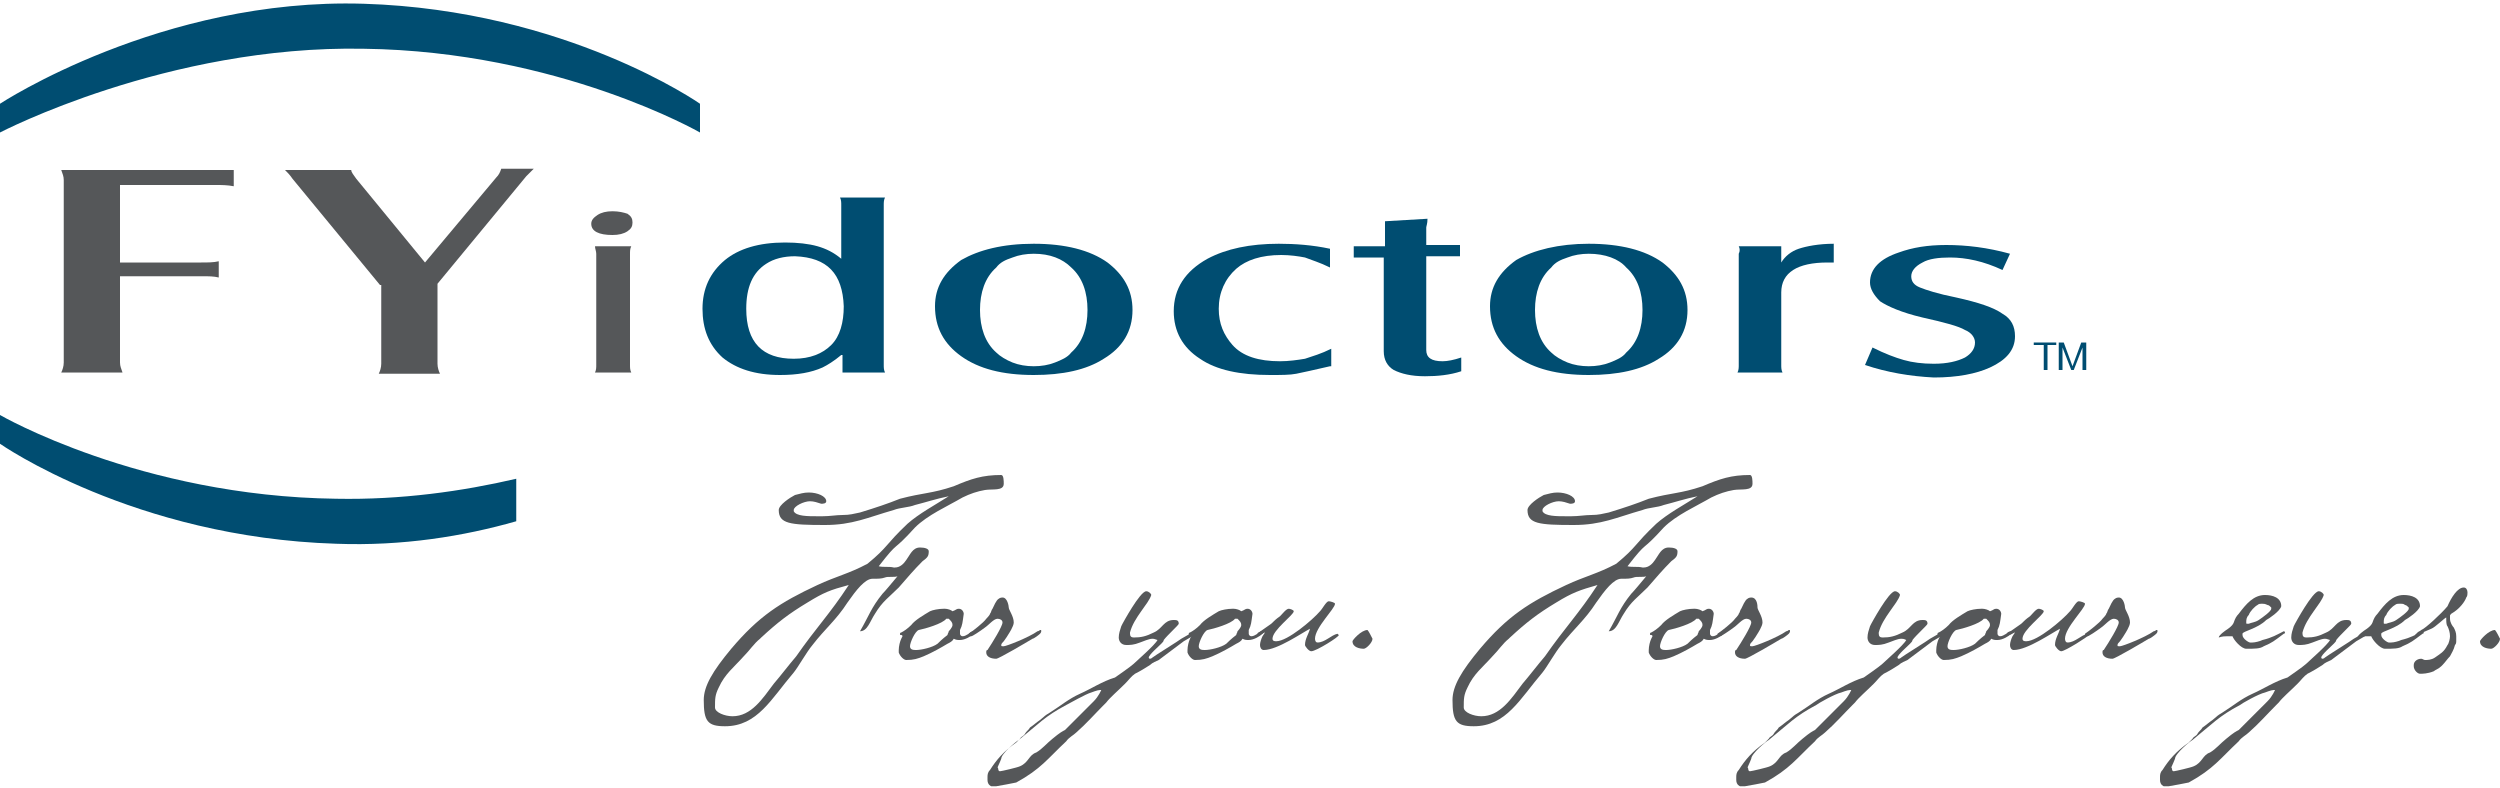 <?xml version="1.0" encoding="utf-8"?>
<!-- Generator: Adobe Illustrator 18.0.0, SVG Export Plug-In . SVG Version: 6.00 Build 0)  -->
<!DOCTYPE svg PUBLIC "-//W3C//DTD SVG 1.1//EN" "http://www.w3.org/Graphics/SVG/1.1/DTD/svg11.dtd">
<svg version="1.1" id="Layer_1" xmlns="http://www.w3.org/2000/svg" xmlns:xlink="http://www.w3.org/1999/xlink" x="0px" y="0px"
	 viewBox="0 0 200 63" enable-background="new 0 0 200 63" xml:space="preserve">
<g>
	<g>
		<path fill="#555759" d="M74.3,44.1c0,0.4-0.1,0.5-0.5,0.8c-0.7,0.7-1.2,1.3-1.9,2.1c-0.8,0.8-1.3,1.1-1.9,2.1
			c-0.4,0.6-0.6,1.4-1.2,1.4c0.7-1.2,0.9-1.9,1.8-3c0.2-0.2,0.7-0.8,1.2-1.4c-0.2,0.1-0.8,0-1,0.1c-0.3,0.1-0.5,0.1-1,0.1
			c-0.6,0-1.3,0.9-2,1.9c-0.9,1.4-1.8,2.1-2.8,3.4c-0.5,0.6-1.1,1.7-1.5,2.2c-1.8,2.1-2.9,4.3-5.5,4.3c-1.4,0-1.7-0.4-1.7-2.1
			c0-1.1,0.7-2.3,2.2-4.1c2.2-2.6,3.9-3.7,6.9-5.1c1.5-0.7,2.5-0.9,4-1.7c1.7-1.4,1.4-1.5,3.2-3.2c0.9-0.8,2.2-1.5,3.3-2.2
			c-1,0.2-1.9,0.5-2.7,0.7c-0.5,0.2-1.2,0.2-1.7,0.4c-2.1,0.6-3.3,1.2-5.5,1.2c-2.8,0-3.7-0.1-3.7-1.2c0-0.4,0.9-1,1.3-1.2
			c0.4-0.1,0.7-0.2,1.1-0.2c0.7,0,1.4,0.3,1.4,0.7c0,0.2-0.3,0.2-0.4,0.2c-0.3-0.1-0.6-0.2-0.9-0.2c-0.5,0-1.3,0.4-1.3,0.7
			c0,0,0,0.1,0,0.1c0.2,0.4,1.1,0.4,1.9,0.4h0.4c0.6,0,1.1-0.1,1.6-0.1c0.6,0,0.9-0.1,1.4-0.2c1.3-0.4,2.2-0.7,3.2-1.1
			c1.9-0.5,2.5-0.4,4.3-1c1.4-0.6,2.3-0.9,3.8-0.9c0.2,0,0.2,0.5,0.2,0.7c0,0.6-0.9,0.4-1.5,0.5c-0.6,0.1-1.2,0.3-1.8,0.6
			c-1.2,0.7-2.8,1.4-3.8,2.4c-1.9,2.1-1.2,0.9-2.9,3.1c0.4,0.1,0.8,0,1.2,0.1h0.1c0.4,0,0.7-0.3,0.9-0.6c0.3-0.4,0.5-1,1.1-1
			C74,43.8,74.3,43.9,74.3,44.1z M64.6,48.2c-1.5,0.9-2.4,1.6-3.7,2.8l-0.1,0.1c-0.5,0.4-0.8,0.9-1.3,1.4c-0.8,0.9-1.5,1.4-2,2.5
			c-0.3,0.6-0.3,0.9-0.3,1.6c0,0.4,0.8,0.7,1.4,0.7c1.5,0,2.4-1.4,3.3-2.6c0.6-0.7,1.2-1.5,1.8-2.2c1.6-2.3,2.7-3.4,4.2-5.7
			C66.4,47.2,65.9,47.4,64.6,48.2z"/>
		<path fill="#555759" d="M77.1,49.1L77.1,49.1c-0.1,0.7-0.1,0.9-0.3,1.3l0,0.1c0,0.1,0,0.1,0,0.2c0,0.1,0.1,0.2,0.2,0.2
			c0.2,0,0.3-0.1,0.5-0.2c0.1-0.1,0.2-0.2,0.4-0.2c0,0,0.1,0,0.1,0c0,0,0,0.1-0.1,0.2c-0.2,0.2-0.7,0.5-1.1,0.5
			c-0.2,0-0.3,0-0.5-0.1c-0.1,0.2-0.3,0.3-0.5,0.4c-0.5,0.3-1.2,0.7-1.9,1c-0.5,0.2-0.8,0.3-1.4,0.3c-0.2,0-0.5-0.3-0.6-0.6
			c0-0.1,0-0.1,0-0.2c0-0.3,0.1-0.7,0.2-0.9c0.1-0.2,0.1-0.2,0.1-0.2c0-0.1-0.1-0.1-0.1-0.1c-0.1,0-0.1,0-0.1-0.1c0,0,0-0.1,0.1-0.1
			c0.2-0.1,0.5-0.3,0.8-0.6c0.3-0.4,1-0.8,1.5-1.1c0.2-0.1,0.7-0.2,1.1-0.2h0.1c0.2,0,0.5,0.1,0.6,0.2c0.3-0.1,0.3-0.2,0.5-0.2
			C77,48.7,77.1,49,77.1,49.1z M75.9,49.5C75.9,49.5,75.9,49.5,75.9,49.5c-0.1,0-0.2,0-0.2,0c-0.3,0.4-1.7,0.8-2.2,0.9
			c-0.3,0.1-0.7,1-0.7,1.3c0,0.3,0.3,0.3,0.5,0.3c0.4,0,1.3-0.2,1.7-0.5c0.1-0.1,0.4-0.4,0.8-0.7c0-0.1,0.1-0.2,0.1-0.3
			c0,0,0.3-0.3,0.3-0.5C76.2,49.8,76.1,49.7,75.9,49.5z"/>
		<path fill="#555759" d="M80.7,48.6c0,0.2,0.4,0.7,0.4,1.2c0,0.3-0.4,0.9-0.4,0.9c-0.2,0.3-0.1,0.2-0.4,0.6
			c-0.1,0.1-0.2,0.2-0.2,0.3c0,0.1,0,0.1,0.2,0.1c0.2,0,2-0.7,2.7-1.2c0.1,0,0.2-0.1,0.2-0.1c0.1,0,0.1,0,0.1,0.1c0,0,0,0.1-0.1,0.2
			c-0.1,0.1-0.5,0.4-0.6,0.4c-0.5,0.3-2.7,1.6-2.9,1.6c-0.5,0-0.8-0.2-0.8-0.5c0-0.1,0-0.2,0.1-0.2c0.4-0.6,1.2-1.9,1.2-2.2
			c0-0.2-0.2-0.3-0.4-0.3c-0.3,0-0.7,0.5-1,0.7c-0.4,0.3-1,0.7-1.1,0.7c-0.1,0-0.2,0-0.2-0.1c0,0,0-0.1,0-0.1
			c0.3-0.2,1.2-0.9,1.4-1.2c0,0,0.3-0.3,0.3-0.4c0.1-0.1,0.1-0.3,0.2-0.4c0.1-0.2,0.3-0.7,0.5-0.8c0.1-0.1,0.3-0.1,0.3-0.1
			C80.6,47.8,80.7,48.5,80.7,48.6z"/>
		<path fill="#555759" d="M92.2,51.1c-0.3,0-0.7,0.2-1,0.3c-0.5,0.2-0.8,0.2-1.1,0.2c-0.4,0-0.6-0.3-0.6-0.6c0-0.3,0.1-0.6,0.2-0.9
			l0.1-0.2c0,0,1.4-2.6,1.9-2.6c0.2,0,0.4,0.2,0.4,0.3c-0.2,0.7-1.4,1.8-1.7,3c0,0,0,0.1,0,0.1c0,0.2,0.1,0.3,0.3,0.3
			c0.6,0,1-0.1,1.6-0.4c0.7-0.3,0.8-1,1.6-1c0.2,0,0.4,0,0.4,0.3c0,0.1-0.9,0.9-1.2,1.3c0,0.1-0.1,0.2-0.2,0.3c-0.2,0.2-1,0.9-1,1.1
			c0,0,0,0.1,0.1,0.1c0.1,0,0.2-0.1,0.2-0.1c0.1-0.1,2.2-1.4,2.3-1.5l1.4-0.8c0.1,0,0.1,0,0.1,0c0,0,0.1,0,0.1,0c0,0,0,0.1-0.1,0.2
			c-0.1,0.1-1.1,0.7-1.3,0.8l-2,1.5c-0.2,0.1-0.5,0.2-0.7,0.4c-0.3,0.2-0.8,0.5-1.2,0.7c-0.3,0.2-0.5,0.5-0.8,0.8
			c-0.6,0.6-1.2,1.1-1.5,1.5l-0.2,0.2c-0.7,0.7-1.4,1.5-2.2,2.2c-0.2,0.2-0.6,0.4-0.8,0.7c-1.5,1.4-2,2.2-4,3.3
			c-0.5,0.1-1,0.2-1.6,0.3c0,0-0.1,0-0.1,0c-0.1,0-0.2,0-0.3,0c0,0-0.3-0.1-0.3-0.5c0,0,0-0.1,0-0.2c0-0.2,0-0.4,0.2-0.6
			c0.5-0.8,1.1-1.5,2.1-2.2c0.1-0.1,0.2-0.2,0.3-0.3c0.1-0.2,0.3-0.2,0.4-0.4c0.1-0.2,0.3-0.3,0.4-0.5c0.3-0.2,0.5-0.4,0.8-0.6
			c0.5-0.4,0.3-0.3,0.8-0.6c0.8-0.5,1.5-1.1,2.4-1.5c0.9-0.4,1.8-1,2.8-1.3c0,0,1.3-0.9,1.5-1.1c0.2-0.2,1.7-1.5,1.9-1.9
			C92.3,51.1,92.3,51.1,92.2,51.1z M85.3,56.4c-1.7,0.9-2.2,1.5-3.8,2.8c-0.2,0.1-1.4,1.1-1.4,1.5c0,0-0.2,0.5-0.3,0.7
			c0.1,0,0,0.3,0.2,0.3c0.1,0,1.4-0.3,1.6-0.4c0.7-0.3,0.7-0.9,1.3-1.1c0.5-0.3,0.8-0.7,1.3-1.1c0.6-0.5,0.8-0.6,1-0.7
			c0,0,1.4-1.4,2.3-2.3c0.4-0.4,0.6-0.9,0.6-0.9c0,0,0,0-0.1,0c-0.2,0-0.7,0.2-0.7,0.2C86.9,55.5,85.5,56.3,85.3,56.4z"/>
		<path fill="#555759" d="M100.2,49.1L100.2,49.1c-0.1,0.7-0.1,0.9-0.3,1.3l0,0.1c0,0.1,0,0.1,0,0.2c0,0.1,0.1,0.2,0.2,0.2
			c0.2,0,0.3-0.1,0.5-0.2c0.1-0.1,0.2-0.2,0.4-0.2c0,0,0.1,0,0.1,0c0,0,0,0.1-0.1,0.2c-0.2,0.2-0.7,0.5-1.1,0.5
			c-0.2,0-0.3,0-0.5-0.1c-0.1,0.2-0.3,0.3-0.5,0.4c-0.5,0.3-1.2,0.7-1.9,1c-0.5,0.2-0.8,0.3-1.4,0.3c-0.2,0-0.5-0.3-0.6-0.6
			c0-0.1,0-0.1,0-0.2c0-0.3,0.1-0.7,0.2-0.9c0.1-0.2,0.1-0.2,0.1-0.2c0-0.1-0.1-0.1-0.1-0.1c-0.1,0-0.1,0-0.1-0.1c0,0,0-0.1,0.1-0.1
			c0.2-0.1,0.5-0.3,0.8-0.6c0.3-0.4,1-0.8,1.5-1.1c0.2-0.1,0.7-0.2,1.1-0.2h0.1c0.2,0,0.5,0.1,0.6,0.2c0.3-0.1,0.3-0.2,0.5-0.2
			C100.1,48.7,100.2,49,100.2,49.1z M99,49.5C99,49.5,98.9,49.5,99,49.5c-0.1,0-0.2,0-0.2,0c-0.3,0.4-1.7,0.8-2.2,0.9
			c-0.3,0.1-0.7,1-0.7,1.3c0,0.3,0.3,0.3,0.5,0.3c0.4,0,1.3-0.2,1.7-0.5c0.1-0.1,0.4-0.4,0.8-0.7c0-0.1,0.1-0.2,0.1-0.3
			c0,0,0.3-0.3,0.3-0.5C99.3,49.8,99.2,49.7,99,49.5z"/>
		<path fill="#555759" d="M104.9,52.1c-0.2,0-0.5-0.4-0.5-0.5c0-0.5,0.3-0.9,0.4-1.3c-0.6,0.3-2.6,1.7-3.7,1.7
			c-0.2,0-0.3-0.2-0.3-0.4c0-0.2,0.1-0.5,0.2-0.7l0.2-0.3c-0.1,0-0.3,0.2-0.5,0.2c0,0-0.1,0-0.1-0.1c0-0.1,0.1-0.1,0.1-0.1
			c0.3-0.2,0.7-0.5,1-0.7c0.2-0.2,0.4-0.4,0.7-0.6c0.2-0.2,0.5-0.6,0.7-0.6c0.1,0,0.4,0.1,0.4,0.2c0,0.3-1.7,1.5-1.7,2.2
			c0,0.2,0.2,0.2,0.3,0.2c0.9,0,2.9-1.7,3.5-2.4c0.2-0.2,0.5-0.8,0.7-0.8c0.1,0,0.5,0.1,0.5,0.2c0,0.4-1.6,1.9-1.6,2.8
			c0,0,0,0.3,0.2,0.3c0.6,0,1.1-0.6,1.6-0.7l0.1,0.1C107.2,50.9,105.3,52.1,104.9,52.1z"/>
		<path fill="#555759" d="M109.8,51.1c0,0.3-0.5,0.8-0.7,0.8c-0.3,0-0.9-0.1-0.9-0.6c0-0.1,0.7-0.9,1.2-0.9
			C109.5,50.5,109.7,50.9,109.8,51.1C109.8,51.1,109.8,51.1,109.8,51.1z"/>
		<path fill="#555759" d="M134.2,44.1c0,0.4-0.1,0.5-0.5,0.8c-0.7,0.7-1.2,1.3-1.9,2.1c-0.8,0.8-1.3,1.1-1.9,2.1
			c-0.4,0.6-0.6,1.4-1.2,1.4c0.7-1.2,0.9-1.9,1.8-3c0.2-0.2,0.7-0.8,1.2-1.4c-0.2,0.1-0.8,0-1,0.1c-0.3,0.1-0.5,0.1-1,0.1
			c-0.6,0-1.3,0.9-2,1.9c-0.9,1.4-1.8,2.1-2.8,3.4c-0.5,0.6-1.1,1.7-1.5,2.2c-1.8,2.1-2.9,4.3-5.5,4.3c-1.4,0-1.7-0.4-1.7-2.1
			c0-1.1,0.7-2.3,2.2-4.1c2.2-2.6,3.9-3.7,6.9-5.1c1.5-0.7,2.5-0.9,4-1.7c1.7-1.4,1.4-1.5,3.2-3.2c0.9-0.8,2.2-1.5,3.3-2.2
			c-1,0.2-1.9,0.5-2.7,0.7c-0.5,0.2-1.2,0.2-1.7,0.4c-2.1,0.6-3.3,1.2-5.5,1.2c-2.8,0-3.7-0.1-3.7-1.2c0-0.4,0.9-1,1.3-1.2
			c0.4-0.1,0.7-0.2,1.1-0.2c0.7,0,1.4,0.3,1.4,0.7c0,0.2-0.3,0.2-0.4,0.2c-0.3-0.1-0.6-0.2-0.9-0.2c-0.5,0-1.3,0.4-1.3,0.7
			c0,0,0,0.1,0,0.1c0.2,0.4,1.1,0.4,1.9,0.4h0.4c0.6,0,1.1-0.1,1.6-0.1c0.6,0,0.9-0.1,1.4-0.2c1.3-0.4,2.2-0.7,3.2-1.1
			c1.9-0.5,2.5-0.4,4.3-1c1.4-0.6,2.3-0.9,3.8-0.9c0.2,0,0.2,0.5,0.2,0.7c0,0.6-0.9,0.4-1.5,0.5c-0.6,0.1-1.2,0.3-1.8,0.6
			c-1.2,0.7-2.8,1.4-3.8,2.4c-1.9,2.1-1.2,0.9-2.9,3.1c0.4,0.1,0.8,0,1.2,0.1h0.1c0.4,0,0.7-0.3,0.9-0.6c0.3-0.4,0.5-1,1.1-1
			C133.9,43.8,134.2,43.9,134.2,44.1z M124.5,48.2c-1.5,0.9-2.4,1.6-3.7,2.8l-0.1,0.1c-0.5,0.4-0.8,0.9-1.3,1.4
			c-0.8,0.9-1.5,1.4-2,2.5c-0.3,0.6-0.3,0.9-0.3,1.6c0,0.4,0.8,0.7,1.4,0.7c1.5,0,2.4-1.4,3.3-2.6c0.6-0.7,1.2-1.5,1.8-2.2
			c1.6-2.3,2.7-3.4,4.2-5.7C126.4,47.2,125.8,47.4,124.5,48.2z"/>
		<path fill="#555759" d="M137.1,49.1L137.1,49.1c-0.1,0.7-0.1,0.9-0.3,1.3l0,0.1c0,0.1,0,0.1,0,0.2c0,0.1,0.1,0.2,0.2,0.2
			c0.2,0,0.3-0.1,0.5-0.2c0.1-0.1,0.2-0.2,0.4-0.2c0,0,0.1,0,0.1,0c0,0,0,0.1-0.1,0.2c-0.2,0.2-0.7,0.5-1.1,0.5
			c-0.2,0-0.3,0-0.5-0.1c-0.1,0.2-0.3,0.3-0.5,0.4c-0.5,0.3-1.2,0.7-1.9,1c-0.5,0.2-0.8,0.3-1.4,0.3c-0.2,0-0.5-0.3-0.6-0.6
			c0-0.1,0-0.1,0-0.2c0-0.3,0.1-0.7,0.2-0.9c0.1-0.2,0.1-0.2,0.1-0.2c0-0.1-0.1-0.1-0.1-0.1c-0.1,0-0.1,0-0.1-0.1c0,0,0-0.1,0.1-0.1
			c0.2-0.1,0.5-0.3,0.8-0.6c0.3-0.4,1-0.8,1.5-1.1c0.2-0.1,0.7-0.2,1.1-0.2h0.1c0.2,0,0.5,0.1,0.6,0.2c0.3-0.1,0.3-0.2,0.5-0.2
			C137,48.7,137.1,49,137.1,49.1z M135.9,49.5C135.8,49.5,135.8,49.5,135.9,49.5c-0.1,0-0.2,0-0.2,0c-0.3,0.4-1.7,0.8-2.2,0.9
			c-0.3,0.1-0.7,1-0.7,1.3c0,0.3,0.3,0.3,0.5,0.3c0.4,0,1.3-0.2,1.7-0.5c0.1-0.1,0.4-0.4,0.8-0.7c0-0.1,0.1-0.2,0.1-0.3
			c0,0,0.3-0.3,0.3-0.5C136.2,49.8,136.1,49.7,135.9,49.5z"/>
		<path fill="#555759" d="M140.6,48.6c0,0.2,0.4,0.7,0.4,1.2c0,0.3-0.4,0.9-0.4,0.9c-0.2,0.3-0.1,0.2-0.4,0.6
			c-0.1,0.1-0.2,0.2-0.2,0.3c0,0.1,0,0.1,0.2,0.1c0.2,0,2-0.7,2.7-1.2c0.1,0,0.2-0.1,0.2-0.1c0.1,0,0.1,0,0.1,0.1c0,0,0,0.1-0.1,0.2
			c-0.1,0.1-0.5,0.4-0.6,0.4c-0.5,0.3-2.7,1.6-2.9,1.6c-0.5,0-0.8-0.2-0.8-0.5c0-0.1,0-0.2,0.1-0.2c0.4-0.6,1.2-1.9,1.2-2.2
			c0-0.2-0.2-0.3-0.4-0.3c-0.3,0-0.7,0.5-1,0.7c-0.4,0.3-1,0.7-1.1,0.7c-0.1,0-0.2,0-0.2-0.1c0,0,0-0.1,0-0.1
			c0.3-0.2,1.2-0.9,1.4-1.2c0,0,0.3-0.3,0.3-0.4c0.1-0.1,0.1-0.3,0.2-0.4c0.1-0.2,0.3-0.7,0.5-0.8c0.1-0.1,0.3-0.1,0.3-0.1
			C140.6,47.8,140.6,48.5,140.6,48.6z"/>
		<path fill="#555759" d="M152.1,51.1c-0.3,0-0.7,0.2-1,0.3c-0.5,0.2-0.8,0.2-1.1,0.2c-0.4,0-0.6-0.3-0.6-0.6c0-0.3,0.1-0.6,0.2-0.9
			l0.1-0.2c0,0,1.4-2.6,1.9-2.6c0.2,0,0.4,0.2,0.4,0.3c-0.2,0.7-1.4,1.8-1.7,3c0,0,0,0.1,0,0.1c0,0.2,0.1,0.3,0.3,0.3
			c0.6,0,1-0.1,1.6-0.4c0.7-0.3,0.8-1,1.6-1c0.2,0,0.4,0,0.4,0.3c0,0.1-0.9,0.9-1.2,1.3c0,0.1-0.1,0.2-0.2,0.3c-0.2,0.2-1,0.9-1,1.1
			c0,0,0,0.1,0.1,0.1c0.1,0,0.2-0.1,0.2-0.1c0.1-0.1,2.2-1.4,2.3-1.5l1.4-0.8c0.1,0,0.1,0,0.1,0c0,0,0.1,0,0.1,0c0,0,0,0.1-0.1,0.2
			c-0.1,0.1-1.1,0.7-1.3,0.8l-2,1.5c-0.2,0.1-0.5,0.2-0.7,0.4c-0.3,0.2-0.8,0.5-1.2,0.7c-0.3,0.2-0.5,0.5-0.8,0.8
			c-0.6,0.6-1.2,1.1-1.5,1.5l-0.2,0.2c-0.7,0.7-1.4,1.5-2.2,2.2c-0.2,0.2-0.6,0.4-0.8,0.7c-1.5,1.4-2,2.2-4,3.3
			c-0.5,0.1-1,0.2-1.6,0.3c0,0-0.1,0-0.1,0c-0.1,0-0.2,0-0.3,0c0,0-0.3-0.1-0.3-0.5c0,0,0-0.1,0-0.2c0-0.2,0-0.4,0.2-0.6
			c0.5-0.8,1.1-1.5,2.1-2.2c0.1-0.1,0.2-0.2,0.3-0.3c0.1-0.2,0.3-0.2,0.4-0.4c0.1-0.2,0.3-0.3,0.4-0.5c0.3-0.2,0.5-0.4,0.8-0.6
			c0.5-0.4,0.3-0.3,0.8-0.6c0.8-0.5,1.5-1.1,2.4-1.5c0.9-0.4,1.8-1,2.8-1.3c0,0,1.3-0.9,1.5-1.1c0.2-0.2,1.7-1.5,1.9-1.9
			C152.3,51.1,152.2,51.1,152.1,51.1z M145.3,56.4c-1.7,0.9-2.2,1.5-3.8,2.8c-0.2,0.1-1.4,1.1-1.4,1.5c0,0-0.2,0.5-0.3,0.7
			c0.1,0,0,0.3,0.2,0.3c0.1,0,1.4-0.3,1.6-0.4c0.7-0.3,0.7-0.9,1.3-1.1c0.5-0.3,0.8-0.7,1.3-1.1c0.6-0.5,0.8-0.6,1-0.7
			c0,0,1.4-1.4,2.3-2.3c0.4-0.4,0.6-0.9,0.6-0.9c0,0,0,0-0.1,0c-0.2,0-0.7,0.2-0.7,0.2C146.8,55.5,145.4,56.3,145.3,56.4z"/>
		<path fill="#555759" d="M160.1,49.1L160.1,49.1c-0.1,0.7-0.1,0.9-0.3,1.3l0,0.1c0,0.1,0,0.1,0,0.2c0,0.1,0.1,0.2,0.2,0.2
			c0.2,0,0.3-0.1,0.5-0.2c0.1-0.1,0.2-0.2,0.4-0.2c0,0,0.1,0,0.1,0c0,0,0,0.1-0.1,0.2c-0.2,0.2-0.7,0.5-1.1,0.5
			c-0.2,0-0.3,0-0.5-0.1c-0.1,0.2-0.3,0.3-0.5,0.4c-0.5,0.3-1.2,0.7-1.9,1c-0.5,0.2-0.8,0.3-1.4,0.3c-0.2,0-0.5-0.3-0.6-0.6
			c0-0.1,0-0.1,0-0.2c0-0.3,0.1-0.7,0.2-0.9c0.1-0.2,0.1-0.2,0.1-0.2c0-0.1-0.1-0.1-0.1-0.1c-0.1,0-0.1,0-0.1-0.1c0,0,0-0.1,0.1-0.1
			c0.2-0.1,0.5-0.3,0.8-0.6c0.3-0.4,1-0.8,1.5-1.1c0.2-0.1,0.7-0.2,1.1-0.2h0.1c0.2,0,0.5,0.1,0.6,0.2c0.3-0.1,0.3-0.2,0.5-0.2
			C160,48.7,160.1,49,160.1,49.1z M158.9,49.5C158.9,49.5,158.9,49.5,158.9,49.5c-0.1,0-0.2,0-0.2,0c-0.3,0.4-1.7,0.8-2.2,0.9
			c-0.3,0.1-0.7,1-0.7,1.3c0,0.3,0.3,0.3,0.5,0.3c0.4,0,1.3-0.2,1.7-0.5c0.1-0.1,0.4-0.4,0.8-0.7c0-0.1,0.1-0.2,0.1-0.3
			c0,0,0.3-0.3,0.3-0.5C159.2,49.8,159.1,49.7,158.9,49.5z"/>
		<path fill="#555759" d="M164.9,52.1c-0.2,0-0.5-0.4-0.5-0.5c0-0.5,0.3-0.9,0.4-1.3c-0.6,0.3-2.6,1.7-3.7,1.7
			c-0.2,0-0.3-0.2-0.3-0.4c0-0.2,0.1-0.5,0.2-0.7l0.2-0.3c-0.1,0-0.3,0.2-0.5,0.2c0,0-0.1,0-0.1-0.1c0-0.1,0.1-0.1,0.1-0.1
			c0.3-0.2,0.7-0.5,1-0.7c0.2-0.2,0.4-0.4,0.7-0.6c0.2-0.2,0.5-0.6,0.7-0.6c0.1,0,0.4,0.1,0.4,0.2c0,0.3-1.7,1.5-1.7,2.2
			c0,0.2,0.2,0.2,0.3,0.2c0.9,0,2.9-1.7,3.5-2.4c0.2-0.2,0.5-0.8,0.7-0.8c0.1,0,0.5,0.1,0.5,0.2c0,0.4-1.6,1.9-1.6,2.8
			c0,0,0,0.3,0.2,0.3c0.6,0,1.1-0.6,1.6-0.7l0.1,0.1C167.1,50.9,165.2,52.1,164.9,52.1z"/>
		<path fill="#555759" d="M170,48.6c0,0.2,0.4,0.7,0.4,1.2c0,0.3-0.4,0.9-0.4,0.9c-0.2,0.3-0.1,0.2-0.4,0.6
			c-0.1,0.1-0.2,0.2-0.2,0.3c0,0.1,0,0.1,0.2,0.1c0.2,0,2-0.7,2.7-1.2c0.1,0,0.2-0.1,0.2-0.1c0.1,0,0.1,0,0.1,0.1c0,0,0,0.1-0.1,0.2
			c-0.1,0.1-0.5,0.4-0.6,0.4c-0.5,0.3-2.7,1.6-2.9,1.6c-0.5,0-0.8-0.2-0.8-0.5c0-0.1,0-0.2,0.1-0.2c0.4-0.6,1.2-1.9,1.2-2.2
			c0-0.2-0.2-0.3-0.4-0.3c-0.3,0-0.7,0.5-1,0.7c-0.4,0.3-1,0.7-1.1,0.7c-0.1,0-0.2,0-0.2-0.1c0,0,0-0.1,0-0.1
			c0.3-0.2,1.2-0.9,1.4-1.2c0,0,0.3-0.3,0.3-0.4c0.1-0.1,0.1-0.3,0.2-0.4c0.1-0.2,0.3-0.7,0.5-0.8c0.1-0.1,0.3-0.1,0.3-0.1
			C169.9,47.8,170,48.5,170,48.6z"/>
		<path fill="#555759" d="M182.7,50.5c0.1,0,0.1,0.1,0.1,0.1c0,0,0,0.1-0.1,0.1c-0.8,0.6-0.9,0.7-1.6,1c-0.3,0.2-0.7,0.2-1.4,0.2
			c-0.4,0-1-0.7-1.1-1c-0.1,0-0.2,0-0.4,0c-0.2,0-0.4,0-0.7,0.1c0-0.2,0.6-0.6,0.6-0.6s0.5-0.3,0.6-0.6c0.1-0.3,0.2-0.5,0.4-0.7
			c0.6-0.8,1.2-1.5,2.1-1.5c0.6,0,1.3,0.2,1.3,0.9c-0.1,0.4-1,1-1.2,1.1c-0.7,0.7-1.9,0.9-1.9,1.1c0,0,0,0.1,0,0.1
			c0,0.3,0.5,0.6,0.6,0.6c0,0,0.1,0,0.2,0c0.2,0,0.6-0.1,0.8-0.2C181.8,51,182.1,50.8,182.7,50.5C182.7,50.5,182.7,50.5,182.7,50.5z
			 M181,48.3c-0.2,0-0.3,0-0.4,0.1c-0.2,0.1-0.6,0.5-0.7,0.8c-0.2,0.2-0.2,0.4-0.2,0.6c0,0.1,0,0.1,0.1,0.1c0,0,0.1,0,0.1,0
			c0.2-0.1,0.5-0.1,0.8-0.3c0.3-0.2,1-0.7,1-0.9c0,0,0-0.1,0-0.1c-0.1-0.1-0.2-0.2-0.3-0.2C181.2,48.3,181.1,48.3,181,48.3z"/>
		<path fill="#555759" d="M186,51.1c-0.3,0-0.7,0.2-1,0.3c-0.5,0.2-0.8,0.2-1.1,0.2c-0.4,0-0.6-0.3-0.6-0.6c0-0.3,0.1-0.6,0.2-0.9
			l0.1-0.2c0,0,1.4-2.6,1.9-2.6c0.2,0,0.4,0.2,0.4,0.3c-0.2,0.7-1.4,1.8-1.7,3c0,0,0,0.1,0,0.1c0,0.2,0.1,0.3,0.3,0.3
			c0.6,0,1-0.1,1.6-0.4c0.7-0.3,0.8-1,1.6-1c0.2,0,0.4,0,0.4,0.3c0,0.1-0.9,0.9-1.2,1.3c0,0.1-0.1,0.2-0.2,0.3c-0.2,0.2-1,0.9-1,1.1
			c0,0,0,0.1,0.1,0.1c0.1,0,0.2-0.1,0.2-0.1c0.1-0.1,2.2-1.4,2.3-1.5l1.4-0.8c0.1,0,0.1,0,0.1,0c0,0,0.1,0,0.1,0c0,0,0,0.1-0.1,0.2
			c-0.1,0.1-1.1,0.7-1.3,0.8l-2,1.5c-0.2,0.1-0.5,0.2-0.7,0.4c-0.3,0.2-0.8,0.5-1.2,0.7c-0.3,0.2-0.5,0.5-0.8,0.8
			c-0.6,0.6-1.2,1.1-1.5,1.5l-0.2,0.2c-0.7,0.7-1.4,1.5-2.2,2.2c-0.2,0.2-0.6,0.4-0.8,0.7c-1.5,1.4-2,2.2-4,3.3
			c-0.5,0.1-1,0.2-1.6,0.3c0,0-0.1,0-0.1,0c-0.1,0-0.2,0-0.3,0c0,0-0.3-0.1-0.3-0.5c0,0,0-0.1,0-0.2c0-0.2,0-0.4,0.2-0.6
			c0.5-0.8,1.1-1.5,2.1-2.2c0.1-0.1,0.2-0.2,0.3-0.3c0.1-0.2,0.3-0.2,0.4-0.4c0.1-0.2,0.3-0.3,0.4-0.5c0.3-0.2,0.5-0.4,0.8-0.6
			c0.5-0.4,0.3-0.3,0.8-0.6c0.8-0.5,1.5-1.1,2.4-1.5c0.9-0.4,1.8-1,2.8-1.3c0,0,1.3-0.9,1.5-1.1c0.2-0.2,1.7-1.5,1.9-1.9
			C186.1,51.1,186.1,51.1,186,51.1z M179.2,56.4c-1.7,0.9-2.2,1.5-3.8,2.8c-0.2,0.1-1.4,1.1-1.4,1.5c0,0-0.2,0.5-0.3,0.7
			c0.1,0,0,0.3,0.2,0.3c0.1,0,1.4-0.3,1.6-0.4c0.7-0.3,0.7-0.9,1.3-1.1c0.5-0.3,0.8-0.7,1.3-1.1c0.6-0.5,0.8-0.6,1-0.7
			c0,0,1.4-1.4,2.3-2.3c0.4-0.4,0.6-0.9,0.6-0.9c0,0,0,0-0.1,0c-0.2,0-0.7,0.2-0.7,0.2C180.7,55.5,179.3,56.3,179.2,56.4z"/>
		<path fill="#555759" d="M193.8,50.5c0.1,0,0.1,0.1,0.1,0.1c0,0,0,0.1-0.1,0.1c-0.8,0.6-0.9,0.7-1.6,1c-0.3,0.2-0.7,0.2-1.4,0.2
			c-0.4,0-1-0.7-1.1-1c-0.1,0-0.2,0-0.4,0c-0.2,0-0.4,0-0.7,0.1c0-0.2,0.6-0.6,0.6-0.6s0.5-0.3,0.6-0.6c0.1-0.3,0.2-0.5,0.4-0.7
			c0.6-0.8,1.2-1.5,2.1-1.5c0.6,0,1.3,0.2,1.3,0.9c-0.1,0.4-1,1-1.2,1.1c-0.7,0.7-1.9,0.9-1.9,1.1c0,0,0,0.1,0,0.1
			c0,0.3,0.5,0.6,0.6,0.6c0,0,0.1,0,0.2,0c0.2,0,0.6-0.1,0.8-0.2C192.9,51,193.2,50.8,193.8,50.5C193.8,50.5,193.8,50.5,193.8,50.5z
			 M192,48.3c-0.2,0-0.3,0-0.4,0.1c-0.2,0.1-0.6,0.5-0.7,0.8c-0.2,0.2-0.2,0.4-0.2,0.6c0,0.1,0,0.1,0.1,0.1c0,0,0.1,0,0.1,0
			c0.2-0.1,0.5-0.1,0.8-0.3c0.3-0.2,1-0.7,1-0.9c0,0,0-0.1,0-0.1c-0.1-0.1-0.2-0.2-0.3-0.2C192.3,48.3,192.2,48.3,192,48.3z"/>
		<path fill="#555759" d="M197.4,47.4c0,0.1,0,0.3-0.1,0.4c-0.1,0.3-0.5,0.9-1.2,1.3c-0.1,0.1-0.1,0.1-0.1,0.2c0,0.1,0,0.1,0,0.2
			c0,0.3,0.2,0.6,0.3,0.7c0.1,0.2,0.2,0.4,0.2,0.7c0,0.1,0,0.2,0,0.3c0,0.2,0,0.3-0.1,0.4c-0.1,0.4-0.3,0.7-0.4,0.9
			c-0.2,0.2-0.4,0.5-0.6,0.7l-0.1,0.1c-0.2,0.2-0.5,0.3-0.6,0.4c-0.5,0.2-0.9,0.2-1.1,0.2c-0.2,0-0.5-0.3-0.5-0.6c0,0,0-0.1,0-0.1
			c0-0.3,0.3-0.5,0.6-0.5c0.1,0,0.2,0.1,0.3,0.1c0.2,0,0.5,0,0.8-0.2c0.4-0.3,0.7-0.4,1-1c0.1-0.1,0.2-0.5,0.2-0.7
			c0-0.3-0.1-0.6-0.2-0.8c-0.1-0.1-0.1-0.4-0.1-0.6c0,0,0-0.1,0-0.1c-0.1,0-0.9,0.8-1.2,0.9c-0.2,0.1-0.5,0.2-0.9,0.4
			c-0.1,0.1-0.2,0.1-0.3,0.1c0,0-0.1,0-0.1,0c0,0,0.1-0.1,0.2-0.2c0.1-0.1,0.2-0.1,0.3-0.2c0.3-0.1,1.6-1.3,2.1-1.9
			c0.3-0.7,0.8-1.5,1.3-1.5C197.3,47,197.4,47.2,197.4,47.4z"/>
		<path fill="#555759" d="M200,51.1c0,0.3-0.5,0.8-0.7,0.8c-0.3,0-0.9-0.1-0.9-0.6c0-0.1,0.7-0.9,1.2-0.9
			C199.7,50.5,199.9,50.9,200,51.1C200,51.1,200,51.1,200,51.1z"/>
	</g>
	<g>
		<path fill="#555759" d="M4.9,13.6h13.8v1.3c-0.5-0.1-1-0.1-1.4-0.1H9.6v6.2h6.5c0.5,0,1,0,1.4-0.1v1.3c-0.4-0.1-0.8-0.1-1.3-0.1
			H9.6v6.9c0,0.3,0.1,0.5,0.2,0.8H4.9c0.1-0.2,0.2-0.5,0.2-0.8V14.4C5.1,14.1,5,13.9,4.9,13.6z"/>
		<path fill="#555759" d="M30.4,22.8l-7-8.5c-0.2-0.3-0.4-0.5-0.6-0.7h5.3c0,0.2,0.2,0.4,0.4,0.7l5.5,6.7l5.7-6.8
			c0.2-0.2,0.3-0.4,0.4-0.7h2.6c-0.2,0.2-0.4,0.4-0.6,0.6L35,22.7v6.4c0,0.3,0.1,0.6,0.2,0.8h-4.9c0.1-0.2,0.2-0.5,0.2-0.8V22.8z"/>
		<path fill="#555759" d="M49,16.9c0.5,0,0.9,0.1,1.2,0.2c0.3,0.2,0.4,0.4,0.4,0.7c0,0.3-0.1,0.5-0.4,0.7c-0.3,0.2-0.7,0.3-1.2,0.3
			c-1.1,0-1.7-0.3-1.7-0.9c0-0.3,0.2-0.5,0.5-0.7C48.1,17,48.5,16.9,49,16.9z M47.6,19.7h2.9c-0.1,0.2-0.1,0.4-0.1,0.6v8.9
			c0,0.2,0,0.4,0.1,0.6h-2.9c0.1-0.2,0.1-0.4,0.1-0.6v-8.9C47.7,20.1,47.6,19.9,47.6,19.7z"/>
	</g>
	<path fill="#004D71" d="M0,8.3v2.3c0,0,13.4-7,29.1-6.7C44.7,4.1,56,10.6,56,10.6V8.3c0,0-10.7-7.5-26.9-8C12.9-0.2,0,8.3,0,8.3z"
		/>
	<path fill="#004D71" d="M41.3,38.3c-4.3,1-9.2,1.7-14.4,1.6C11.2,39.7,0,33.2,0,33.2v2.3c0,0,10.7,7.5,26.9,8
		c5.3,0.2,10.2-0.6,14.4-1.8V38.3z"/>
	<path fill="#004D71" d="M67.3,28.4c-0.6,0.5-1.1,0.8-1.5,1c-0.9,0.4-2,0.6-3.4,0.6c-2,0-3.5-0.5-4.6-1.4c-1.1-1-1.6-2.3-1.6-3.9
		c0-1.6,0.6-2.9,1.8-3.9c1.1-0.9,2.7-1.4,4.8-1.4c1,0,1.9,0.1,2.6,0.3c0.7,0.2,1.3,0.5,1.9,1v-4.3c0-0.2,0-0.4-0.1-0.6h3.6
		c-0.1,0.2-0.1,0.4-0.1,0.6v12.8c0,0.2,0,0.4,0.1,0.6h-3.4V28.4z M63.6,20.5c-0.9,0-1.7,0.2-2.3,0.6c-1.1,0.7-1.6,1.9-1.6,3.6
		c0,2.7,1.3,4,3.8,4c1.3,0,2.3-0.4,3-1.1c0.7-0.7,1-1.8,1-3.1C67.4,21.9,66.2,20.6,63.6,20.5z"/>
	<path fill="#004D71" d="M82.7,19.5c2.5,0,4.5,0.5,5.9,1.5c1.3,1,2,2.2,2,3.8c0,1.7-0.8,3-2.3,3.9c-1.4,0.9-3.3,1.3-5.6,1.3
		c-2.5,0-4.4-0.5-5.8-1.5c-1.4-1-2.1-2.3-2.1-4c0-1.5,0.7-2.7,2.1-3.7C78.3,20,80.2,19.5,82.7,19.5z M82.7,20.3
		c-0.6,0-1.2,0.1-1.7,0.3c-0.6,0.2-1,0.4-1.3,0.8c-0.9,0.8-1.3,2-1.3,3.4c0,1.4,0.4,2.6,1.3,3.4c0.3,0.3,0.8,0.6,1.3,0.8
		c0.5,0.2,1.1,0.3,1.7,0.3c0.6,0,1.2-0.1,1.7-0.3c0.5-0.2,1-0.4,1.3-0.8c0.9-0.8,1.3-2,1.3-3.4c0-1.4-0.4-2.6-1.3-3.4
		C85,20.7,84,20.3,82.7,20.3z"/>
	<path fill="#004D71" d="M106.4,29.3c-1.3,0.3-2.2,0.5-2.7,0.6c-0.5,0.1-1.2,0.1-2.1,0.1c-2.4,0-4.3-0.4-5.6-1.3
		c-1.4-0.9-2.1-2.2-2.1-3.8c0-1.8,0.9-3.2,2.7-4.2c1.5-0.8,3.4-1.2,5.7-1.2c1.3,0,2.7,0.1,4.1,0.4v1.5c-0.8-0.4-1.5-0.6-2-0.8
		c-0.5-0.1-1.2-0.2-1.9-0.2c-1.6,0-2.8,0.4-3.6,1.1c-0.9,0.8-1.4,1.9-1.4,3.2c0,1.2,0.4,2.1,1.1,2.9c0.8,0.9,2.1,1.3,3.8,1.3
		c0.7,0,1.4-0.1,2-0.2c0.6-0.2,1.3-0.4,2.1-0.8V29.3z"/>
	<path fill="#004D71" d="M110.8,20.6h-2.5v-0.9h2.5v-2l3.4-0.2c0,0.4-0.1,0.6-0.1,0.7v1.4h2.7v0.9h-2.7V28c0,0.6,0.4,0.9,1.3,0.9
		c0.4,0,0.9-0.1,1.5-0.3v1.1c-0.9,0.3-1.9,0.4-2.9,0.4c-1.1,0-1.9-0.2-2.5-0.5c-0.5-0.3-0.8-0.8-0.8-1.5V20.6z"/>
	<path fill="#004D71" d="M127.1,19.5c2.5,0,4.5,0.5,5.9,1.5c1.3,1,2,2.2,2,3.8c0,1.7-0.8,3-2.3,3.9c-1.4,0.9-3.3,1.3-5.6,1.3
		c-2.5,0-4.4-0.5-5.8-1.5c-1.4-1-2.1-2.3-2.1-4c0-1.5,0.7-2.7,2.1-3.7C122.7,20,124.7,19.5,127.1,19.5z M127.1,20.3
		c-0.6,0-1.2,0.1-1.7,0.3c-0.6,0.2-1,0.4-1.3,0.8c-0.9,0.8-1.3,2-1.3,3.4c0,1.4,0.4,2.6,1.3,3.4c0.3,0.3,0.8,0.6,1.3,0.8
		c0.5,0.2,1.1,0.3,1.7,0.3c0.6,0,1.2-0.1,1.7-0.3c0.5-0.2,1-0.4,1.3-0.8c0.9-0.8,1.3-2,1.3-3.4c0-1.4-0.4-2.6-1.3-3.4
		C129.5,20.7,128.4,20.3,127.1,20.3z"/>
	<path fill="#004D71" d="M139.1,19.7h3.4V21c0.3-0.5,0.8-0.9,1.4-1.1c0.6-0.2,1.6-0.4,2.8-0.4V21c-0.3,0-0.4,0-0.5,0
		c-2.4,0-3.7,0.8-3.7,2.4v5.8c0,0.2,0,0.4,0.1,0.6h-3.6c0.1-0.2,0.1-0.4,0.1-0.6v-8.9C139.2,20.1,139.2,19.9,139.1,19.7z"/>
	<path fill="#004D71" d="M149.2,29.2l0.6-1.4c1,0.5,1.8,0.8,2.5,1c0.7,0.2,1.5,0.3,2.4,0.3c1.1,0,1.9-0.2,2.5-0.5
		c0.5-0.3,0.8-0.7,0.8-1.2c0-0.4-0.3-0.8-0.8-1c-0.5-0.3-1.6-0.6-3.4-1c-1.7-0.4-2.8-0.9-3.4-1.3c-0.5-0.5-0.8-1-0.8-1.5
		c0-1.1,0.8-1.9,2.3-2.4c1.1-0.4,2.3-0.6,3.8-0.6c1.6,0,3.3,0.2,5.1,0.7l-0.6,1.3c-1.5-0.7-2.9-1-4.2-1c-0.9,0-1.7,0.1-2.2,0.4
		c-0.6,0.3-0.9,0.7-0.9,1.1c0,0.4,0.2,0.7,0.7,0.9c0.5,0.2,1.4,0.5,2.9,0.8c1.8,0.4,3,0.8,3.7,1.3c0.7,0.4,1,1,1,1.8
		c0,1.1-0.7,1.9-2,2.5c-1.1,0.5-2.6,0.8-4.5,0.8C152.8,30.1,151,29.8,149.2,29.2z"/>
	<path fill="#004D71" d="M162.7,27.6v-0.2h1.8v0.2h-0.7v2h-0.3v-2H162.7z"/>
	<path fill="#004D71" d="M165.1,27.4l0.7,1.9l0.7-1.9h0.4v2.2h-0.3v-1.8h0l-0.7,1.8h-0.2l-0.7-1.8h0v1.8h-0.3v-2.2H165.1z"/>
</g>
</svg>
